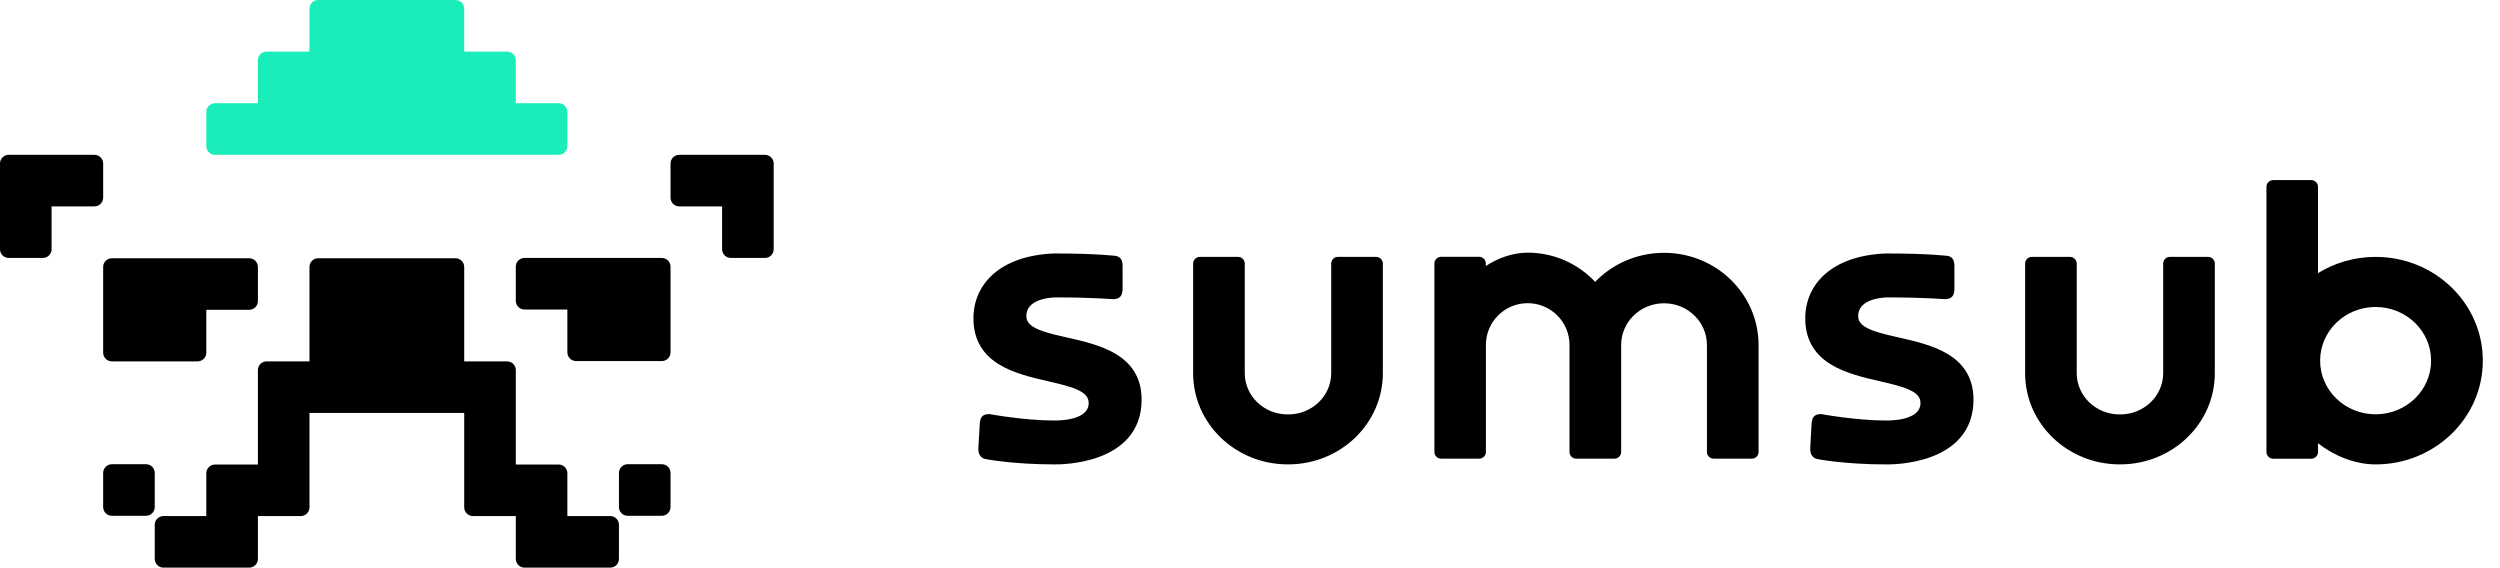 <svg width="207" height="47" viewBox="0 0 207 47" fill="none" xmlns="http://www.w3.org/2000/svg">
<g clip-path="url(#clip0_74_797)">
<path fill-rule="evenodd" clip-rule="evenodd" d="M8.542 29.2C8.542 29.598 8.865 29.922 9.264 29.922H16.361C16.76 29.922 17.083 29.598 17.083 29.2V25.652H20.632C21.03 25.652 21.354 25.329 21.354 24.93V22.104C21.354 21.706 21.03 21.382 20.632 21.382H9.264C8.865 21.382 8.542 21.706 8.542 22.104V29.2ZM8.542 13.54C8.542 13.142 8.218 12.819 7.82 12.819H0.722C0.323 12.819 0 13.142 0 13.54V20.636C0 21.035 0.323 21.358 0.722 21.358H3.549C3.947 21.358 4.271 21.035 4.271 20.636V17.088H7.82C8.218 17.088 8.542 16.765 8.542 16.366V13.54ZM12.812 39.158C12.812 38.76 12.489 38.437 12.09 38.437H9.264C8.865 38.437 8.542 38.76 8.542 39.158V41.984C8.542 42.383 8.865 42.706 9.264 42.706H12.09C12.489 42.706 12.812 42.383 12.812 41.984V39.158ZM63.34 12.819H56.242C55.843 12.819 55.52 13.142 55.52 13.54V16.366C55.52 16.765 55.843 17.088 56.242 17.088H59.791V20.636C59.791 21.035 60.114 21.358 60.513 21.358H63.34C63.738 21.358 64.061 21.035 64.061 20.636V13.54C64.061 13.142 63.738 12.819 63.34 12.819ZM54.798 21.358H43.43C43.031 21.358 42.708 21.681 42.708 22.08V24.906C42.708 25.304 43.031 25.628 43.43 25.628H46.978V29.175C46.978 29.574 47.302 29.897 47.7 29.897H54.798C55.197 29.897 55.52 29.574 55.52 29.175V22.08C55.52 21.681 55.197 21.358 54.798 21.358ZM50.527 42.73H46.978V39.183C46.978 38.784 46.655 38.461 46.256 38.461H42.708V30.643C42.708 30.245 42.384 29.922 41.986 29.922H38.437V22.104C38.437 21.706 38.114 21.382 37.715 21.382H26.346C25.948 21.382 25.625 21.706 25.625 22.104V29.922H22.076C21.677 29.922 21.354 30.245 21.354 30.643V38.461H17.805C17.406 38.461 17.083 38.784 17.083 39.183V42.73H13.534C13.136 42.73 12.812 43.054 12.812 43.452V46.278C12.812 46.677 13.136 47 13.534 47H20.632C21.03 47 21.354 46.677 21.354 46.278V42.73H24.902C25.301 42.73 25.625 42.407 25.625 42.009V34.191H38.437V42.009C38.437 42.407 38.76 42.73 39.159 42.73H42.708V46.278C42.708 46.677 43.031 47 43.43 47H50.527C50.926 47 51.249 46.677 51.249 46.278V43.452C51.249 43.054 50.926 42.73 50.527 42.73ZM54.798 38.437H51.971C51.572 38.437 51.249 38.76 51.249 39.158V41.984C51.249 42.383 51.572 42.706 51.971 42.706H54.798C55.197 42.706 55.52 42.383 55.52 41.984V39.158C55.52 38.76 55.197 38.437 54.798 38.437Z" fill="black"/>
<path fill-rule="evenodd" clip-rule="evenodd" d="M17.804 12.818H46.256C46.654 12.818 46.978 12.495 46.978 12.096V9.268C46.978 8.869 46.654 8.545 46.256 8.545H42.707V4.995C42.707 4.596 42.384 4.273 41.985 4.273H38.436V0.722C38.436 0.323 38.113 0 37.714 0H26.346C25.947 0 25.624 0.323 25.624 0.722V4.273H22.075C21.676 4.273 21.353 4.596 21.353 4.995V8.545H17.804C17.406 8.545 17.082 8.869 17.082 9.268V12.096C17.082 12.495 17.406 12.818 17.804 12.818Z" fill="#1BEDBA"/>
<path fill-rule="evenodd" clip-rule="evenodd" d="M137.783 20.933C135.536 20.933 133.507 21.858 132.079 23.34C130.683 21.852 128.696 20.921 126.494 20.921C125.258 20.921 123.997 21.374 123.024 22.028V21.811C123.024 21.499 122.765 21.261 122.463 21.261H119.33C119.03 21.261 118.769 21.499 118.769 21.811V37.427C118.769 37.74 119.028 37.978 119.33 37.978H122.471C122.771 37.978 123.032 37.74 123.032 37.427V28.56C123.032 26.65 124.583 25.103 126.494 25.103C128.406 25.103 129.955 26.652 129.955 28.56V37.427C129.955 37.74 130.214 37.978 130.516 37.978H133.584C133.591 37.978 133.597 37.978 133.601 37.978H133.67C133.97 37.978 134.231 37.74 134.231 37.427V28.566C134.231 26.665 135.815 25.111 137.783 25.111C139.751 25.111 141.335 26.665 141.335 28.566V37.425C141.335 37.738 141.594 37.976 141.896 37.976H145.048C145.35 37.976 145.609 37.738 145.609 37.425V28.566C145.608 24.344 142.098 20.933 137.783 20.933ZM161.281 29.32C160.084 28.593 158.549 28.244 157.21 27.941L157.183 27.935C156.212 27.714 155.357 27.519 154.742 27.231C154.133 26.947 153.857 26.621 153.857 26.172C153.857 25.785 154.002 25.441 154.349 25.171C154.704 24.892 155.293 24.677 156.201 24.624C157.75 24.624 158.95 24.66 159.761 24.697C160.168 24.714 160.478 24.733 160.683 24.747C160.788 24.754 160.865 24.758 160.918 24.762C160.945 24.764 160.964 24.766 160.975 24.766L160.989 24.768H160.993L161.006 24.77H161.02C161.26 24.77 161.479 24.724 161.629 24.568C161.761 24.43 161.789 24.254 161.801 24.167C161.801 24.162 161.802 24.156 161.802 24.152C161.808 24.115 161.812 24.088 161.817 24.064L161.825 24.031V22.107C161.825 21.873 161.809 21.658 161.72 21.493C161.608 21.288 161.422 21.222 161.272 21.19L161.257 21.188L161.244 21.186H161.238L161.224 21.184C161.21 21.182 161.191 21.18 161.166 21.178C161.113 21.173 161.037 21.165 160.936 21.155C160.729 21.136 160.422 21.111 160.007 21.086C159.177 21.036 157.916 20.986 156.19 20.986H156.184H156.178C153.968 21.069 152.292 21.683 151.164 22.654C150.032 23.626 149.475 24.939 149.475 26.358C149.475 27.292 149.69 28.058 150.071 28.689C150.449 29.318 150.981 29.796 151.589 30.17C152.786 30.905 154.319 31.26 155.655 31.569L155.683 31.574C156.656 31.799 157.512 31.998 158.127 32.29C158.735 32.578 159.017 32.91 159.017 33.372C159.017 33.757 158.838 34.101 158.406 34.364C157.956 34.636 157.227 34.818 156.156 34.818C154.937 34.818 153.607 34.688 152.577 34.556C152.061 34.49 151.625 34.423 151.315 34.373C151.161 34.348 151.039 34.327 150.956 34.314C150.934 34.31 150.913 34.306 150.897 34.304C150.884 34.302 150.869 34.3 150.86 34.298L150.837 34.295L150.83 34.293L150.803 34.287H150.775C150.556 34.287 150.349 34.327 150.203 34.475C150.073 34.603 150.046 34.774 150.034 34.853C150.032 34.859 150.032 34.864 150.032 34.868C150.024 34.91 150.018 34.937 150.012 34.964L150.004 34.995L149.884 37.166V37.174C149.884 37.316 149.905 37.485 149.982 37.637C150.06 37.798 150.203 37.941 150.42 37.997L150.427 37.999L150.436 38.001L150.445 37.951C150.436 38.001 150.436 38.001 150.436 38.001L150.443 38.003C150.446 38.005 150.455 38.005 150.464 38.007C150.482 38.011 150.508 38.014 150.543 38.022C150.612 38.035 150.712 38.053 150.844 38.074C151.11 38.116 151.496 38.172 151.997 38.229C152.992 38.342 154.429 38.454 156.197 38.454H156.212C156.429 38.456 158.195 38.469 159.918 37.822C160.783 37.498 161.655 37.002 162.313 36.238C162.976 35.469 163.405 34.442 163.405 33.096C163.405 32.171 163.188 31.411 162.808 30.786C162.423 30.16 161.89 29.688 161.281 29.32ZM196.701 21.27C194.947 21.27 193.307 21.764 191.93 22.617V15.462C191.93 15.15 191.67 14.912 191.368 14.912H188.223C187.924 14.912 187.662 15.15 187.662 15.462V37.431C187.662 37.744 187.922 37.982 188.223 37.982H191.368C191.669 37.982 191.93 37.744 191.93 37.431V36.7C193.229 37.713 194.951 38.452 196.701 38.452C201.594 38.452 205.577 34.615 205.577 29.861C205.577 25.107 201.594 21.27 196.701 21.27ZM196.701 34.304C194.164 34.304 192.106 32.315 192.106 29.861C192.106 27.407 194.163 25.418 196.701 25.418C199.238 25.418 201.296 27.407 201.296 29.861C201.296 32.315 199.241 34.304 196.701 34.304ZM182.825 21.27H179.673C179.371 21.27 179.111 21.508 179.111 21.821V30.903C179.111 32.777 177.531 34.314 175.559 34.314C175.551 34.314 175.542 34.314 175.533 34.314C175.523 34.314 175.515 34.314 175.505 34.314C173.533 34.314 171.954 32.777 171.954 30.903V21.821C171.954 21.508 171.694 21.27 171.393 21.27H168.241C167.939 21.27 167.679 21.508 167.679 21.821V30.903C167.679 35.081 171.193 38.45 175.505 38.45C175.515 38.45 175.523 38.45 175.533 38.45C175.542 38.45 175.551 38.45 175.559 38.45C179.871 38.45 183.386 35.081 183.386 30.903V21.821C183.386 21.508 183.126 21.27 182.825 21.27ZM92.406 29.32C91.209 28.593 89.673 28.244 88.335 27.941L88.308 27.935C87.336 27.714 86.483 27.519 85.868 27.231C85.258 26.947 84.981 26.621 84.981 26.172C84.981 25.785 85.128 25.441 85.474 25.171C85.829 24.892 86.417 24.677 87.326 24.624C88.875 24.624 90.075 24.66 90.886 24.697C91.293 24.714 91.603 24.733 91.808 24.747C91.912 24.754 91.991 24.758 92.043 24.762C92.07 24.764 92.089 24.766 92.1 24.766L92.114 24.768H92.118L92.131 24.77H92.145C92.385 24.77 92.604 24.724 92.754 24.568C92.887 24.43 92.913 24.254 92.925 24.167C92.925 24.162 92.927 24.156 92.927 24.152C92.933 24.115 92.936 24.088 92.942 24.064L92.95 24.031V22.107C92.95 21.873 92.935 21.658 92.844 21.493C92.733 21.288 92.546 21.222 92.397 21.19L92.383 21.188L92.37 21.186H92.364L92.348 21.184C92.335 21.182 92.316 21.18 92.291 21.178C92.239 21.173 92.162 21.165 92.06 21.155C91.855 21.136 91.547 21.111 91.132 21.086C90.302 21.036 89.041 20.986 87.315 20.986H87.309H87.303C85.093 21.069 83.417 21.683 82.289 22.654C81.159 23.626 80.601 24.939 80.601 26.358C80.601 27.292 80.817 28.058 81.197 28.689C81.576 29.318 82.108 29.796 82.715 30.17C83.913 30.905 85.447 31.26 86.782 31.569L86.809 31.574C87.784 31.799 88.639 31.998 89.254 32.29C89.861 32.578 90.144 32.91 90.144 33.372C90.144 33.757 89.965 34.101 89.533 34.364C89.083 34.636 88.355 34.818 87.282 34.818C86.064 34.818 84.734 34.688 83.703 34.556C83.188 34.49 82.752 34.423 82.442 34.373C82.289 34.348 82.166 34.327 82.083 34.314C82.06 34.31 82.041 34.306 82.023 34.304C82.01 34.302 81.997 34.3 81.987 34.298L81.964 34.295L81.956 34.293L81.929 34.287H81.9C81.681 34.287 81.474 34.327 81.328 34.475C81.199 34.603 81.17 34.774 81.159 34.853C81.157 34.859 81.157 34.864 81.157 34.868C81.149 34.91 81.143 34.937 81.138 34.964L81.13 34.995L81.005 37.164V37.172C81.005 37.314 81.026 37.483 81.103 37.635C81.182 37.796 81.324 37.94 81.541 37.995L81.549 37.997L81.556 37.999L81.566 37.949C81.556 37.999 81.556 37.999 81.556 37.999H81.558L81.564 38.001C81.568 38.003 81.576 38.003 81.585 38.005C81.603 38.009 81.63 38.013 81.664 38.02C81.733 38.034 81.833 38.051 81.966 38.072C82.231 38.114 82.618 38.17 83.117 38.227C84.113 38.34 85.55 38.452 87.319 38.452H87.332C87.549 38.454 89.316 38.467 91.04 37.821C91.904 37.496 92.777 37 93.434 36.236C94.097 35.467 94.526 34.44 94.526 33.094C94.526 32.169 94.309 31.409 93.928 30.784C93.548 30.16 93.015 29.688 92.406 29.32ZM113.937 21.27H110.785C110.483 21.27 110.224 21.508 110.224 21.821V30.903C110.224 32.777 108.644 34.314 106.672 34.314C106.663 34.314 106.655 34.314 106.645 34.314C106.636 34.314 106.628 34.314 106.618 34.314C104.647 34.314 103.067 32.777 103.067 30.903V21.821C103.067 21.508 102.807 21.27 102.505 21.27H99.353C99.052 21.27 98.792 21.508 98.792 21.821V30.903C98.792 35.081 102.306 38.45 106.618 38.45C106.628 38.45 106.636 38.45 106.645 38.45C106.655 38.45 106.663 38.45 106.672 38.45C110.983 38.45 114.499 35.081 114.499 30.903V21.821C114.499 21.508 114.239 21.27 113.937 21.27Z" fill="black"/>
</g>
<defs>
<clipPath id="clip0_74_797">
<rect width="207" height="47" fill="white"/>
</clipPath>
</defs>
</svg>
